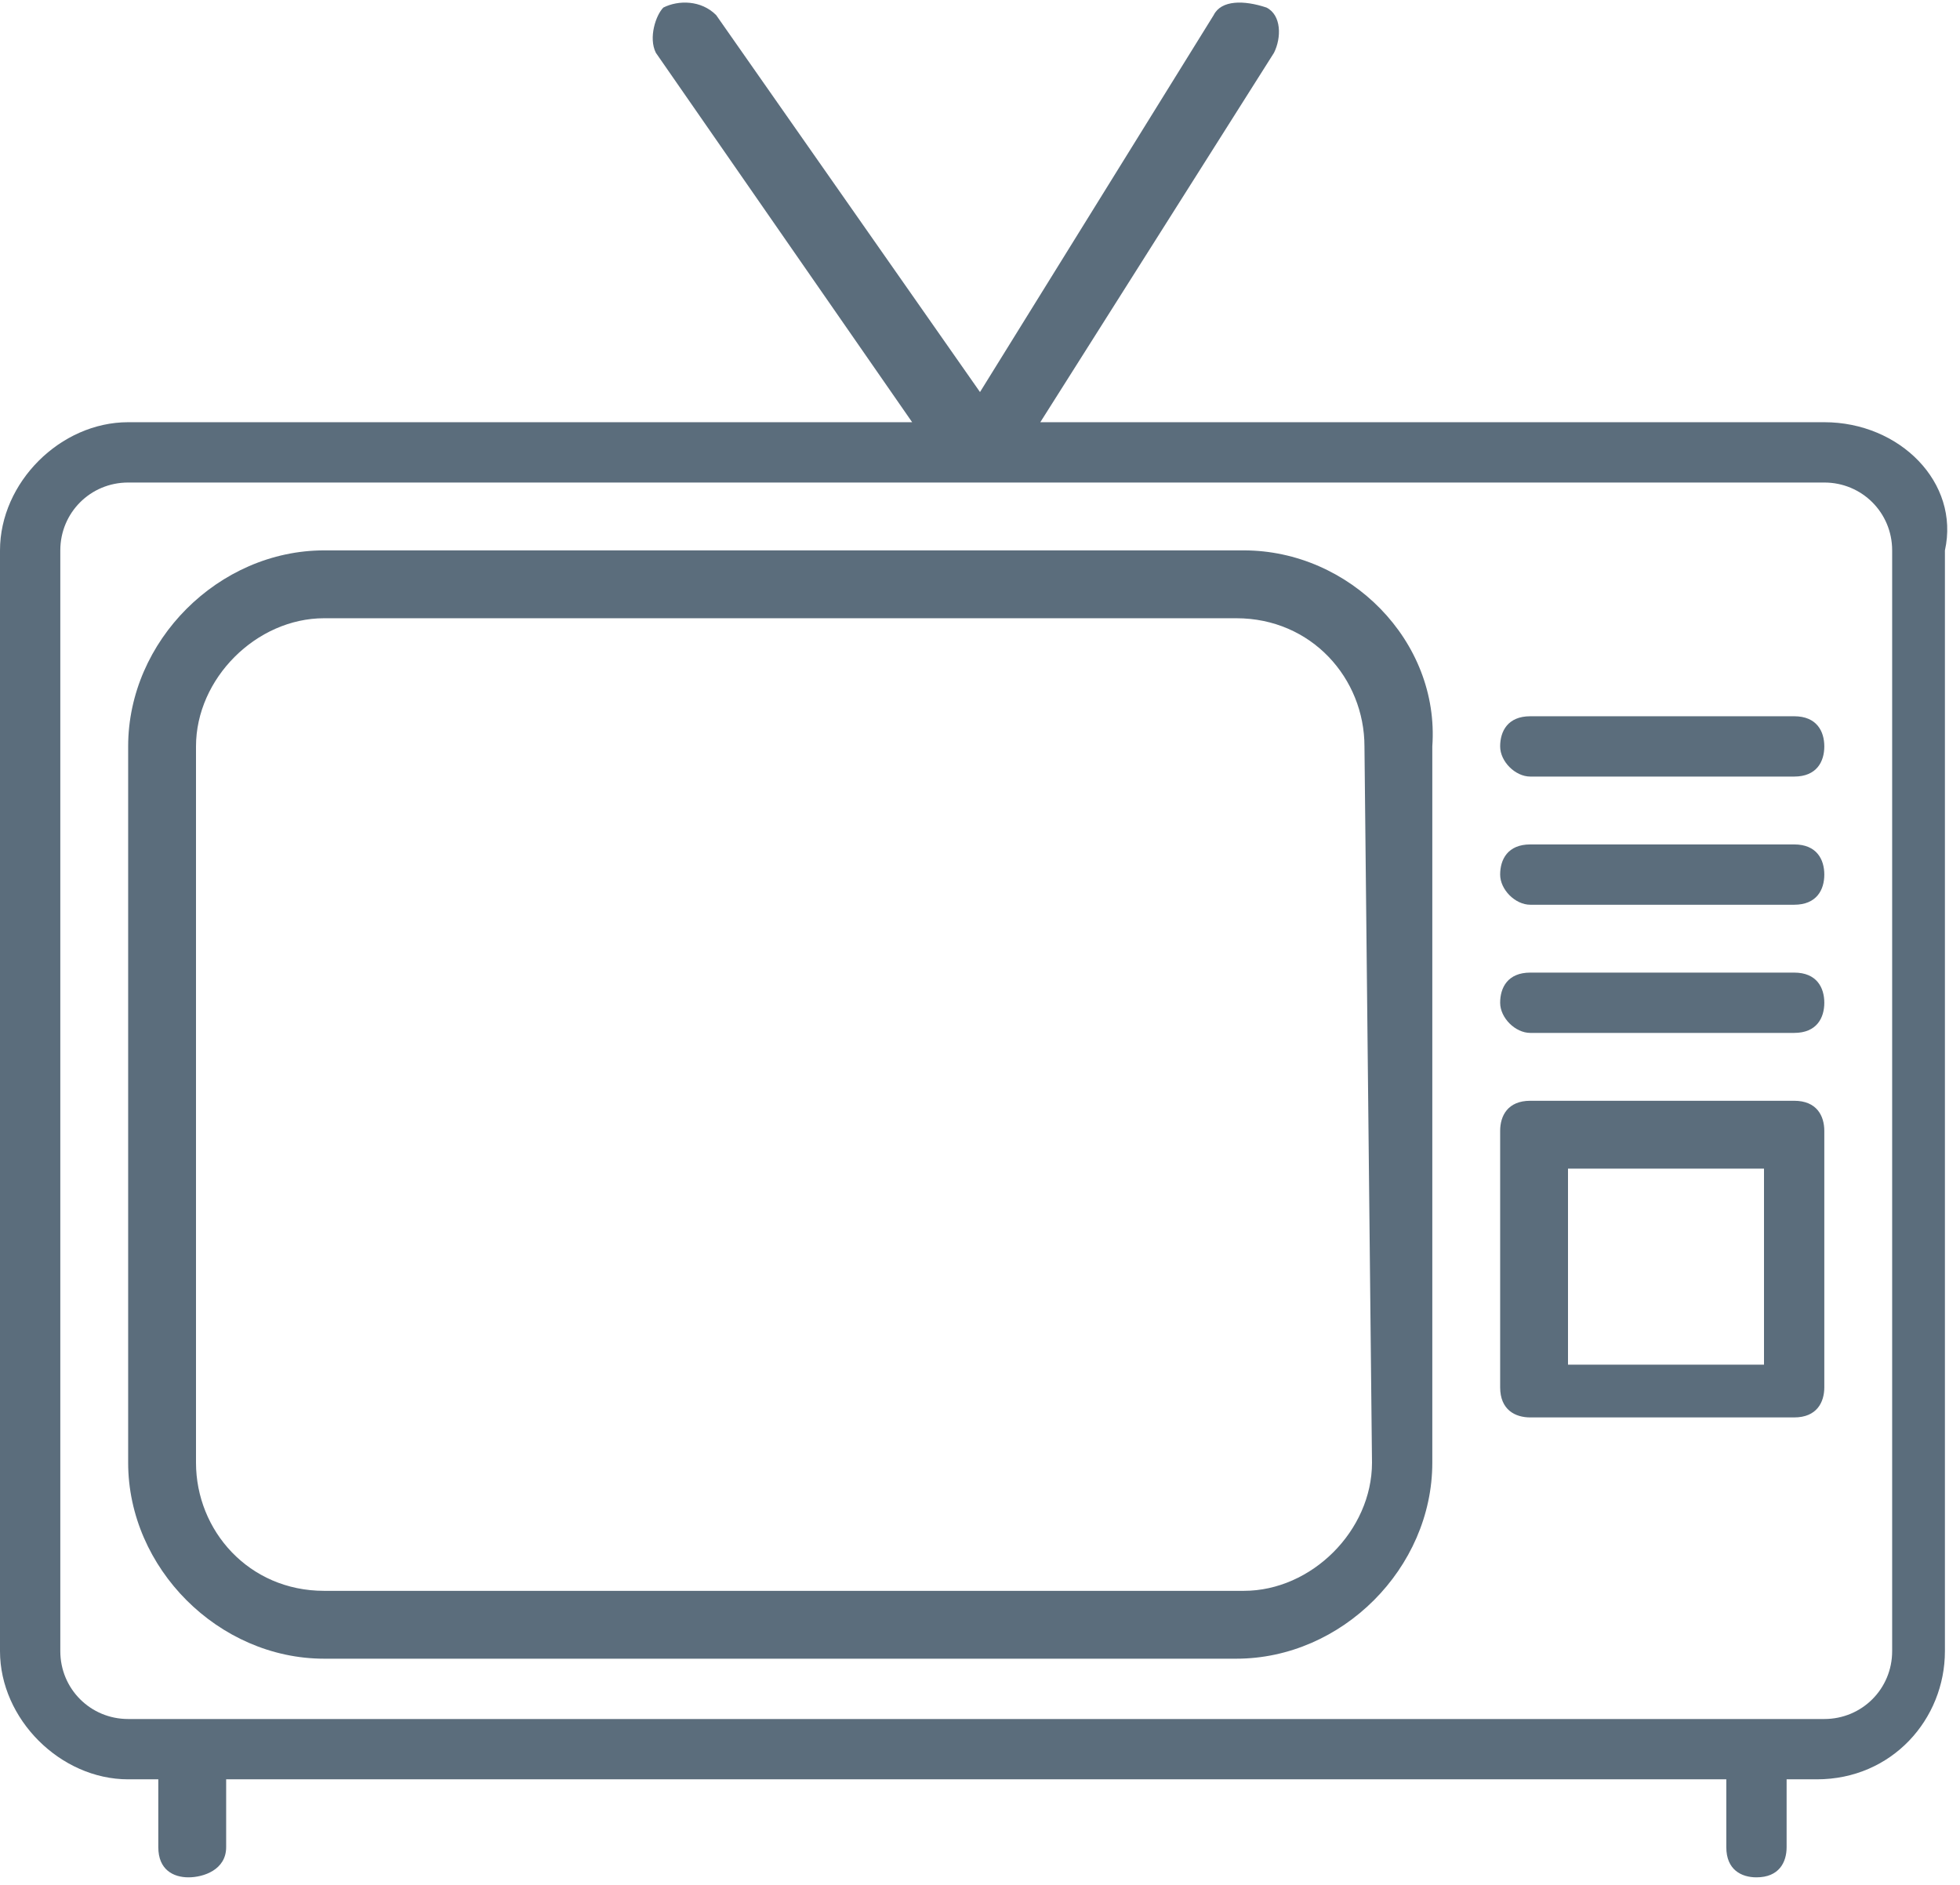 <?xml version="1.0" encoding="utf-8"?>
<!-- Generator: Adobe Illustrator 21.1.0, SVG Export Plug-In . SVG Version: 6.00 Build 0)  -->
<svg version="1.1" id="Слой_1" xmlns="http://www.w3.org/2000/svg" xmlns:xlink="http://www.w3.org/1999/xlink" x="0px" y="0px"
	 viewBox="0 0 26 25" enable-background="new 0 0 26 25" xml:space="preserve">
<title>tv</title>
<desc>Created with Sketch.</desc>
<g id="No-photo" transform="translate(-285, -420)">
	<g id="Rooms-Copy" transform="translate(74, 60)">
		<g id="Room-Copy" transform="translate(76, 62)">
			<g id="Group-25">
				<g id="Group-19" transform="translate(40, 298)">
					<g id="tv" transform="translate(95, 0)">
						<g id="television">
							<path id="Shape" fill="#5B6D7C" d="M24.2,5.6H13.8l3.1-4.9c0.1-0.2,0.1-0.5-0.1-0.6C16.5,0,16.2,0,16.1,0.2l-3.1,5l-3.5-5
								C9.3,0,9,0,8.8,0.1C8.7,0.2,8.6,0.5,8.7,0.7l3.4,4.9H1.7C0.8,5.6,0,6.4,0,7.3v14.6c0,0.9,0.8,1.7,1.7,1.7h0.4v0.9
								c0,0.3,0.2,0.4,0.4,0.4S3,24.8,3,24.5v-0.9h19.9v0.9c0,0.3,0.2,0.4,0.4,0.4c0.3,0,0.4-0.2,0.4-0.4v-0.9h0.4
								c1,0,1.7-0.8,1.7-1.7V7.3C26,6.4,25.2,5.6,24.2,5.6z M25.1,21.9c0,0.5-0.4,0.9-0.9,0.9H1.7c-0.5,0-0.9-0.4-0.9-0.9V7.3
								c0-0.5,0.4-0.9,0.9-0.9h22.5c0.5,0,0.9,0.4,0.9,0.9V21.9z"/>
							<path id="Shape_1_" fill="#5B6D7C" d="M16.5,7.3H4.3c-1.4,0-2.6,1.2-2.6,2.6v9.5c0,1.4,1.2,2.6,2.6,2.6h12.1
								c1.4,0,2.6-1.2,2.6-2.6V9.9C19.1,8.5,17.9,7.3,16.5,7.3z M18.2,19.4c0,0.9-0.8,1.7-1.7,1.7H4.3c-1,0-1.7-0.8-1.7-1.7V9.9
								c0-0.9,0.8-1.7,1.7-1.7h12.1c1,0,1.7,0.8,1.7,1.7L18.2,19.4L18.2,19.4z"/>
							<path id="Shape_2_" fill="#5B6D7C" d="M23.8,9.5h-3.5c-0.3,0-0.4,0.2-0.4,0.4s0.2,0.4,0.4,0.4h3.5c0.3,0,0.4-0.2,0.4-0.4
								S24.1,9.5,23.8,9.5z"/>
							<path id="Shape_3_" fill="#5B6D7C" d="M23.8,11.2h-3.5c-0.3,0-0.4,0.2-0.4,0.4s0.2,0.4,0.4,0.4h3.5c0.3,0,0.4-0.2,0.4-0.4
								S24.1,11.2,23.8,11.2z"/>
							<path id="Shape_4_" fill="#5B6D7C" d="M23.8,12.9h-3.5c-0.3,0-0.4,0.2-0.4,0.4s0.2,0.4,0.4,0.4h3.5c0.3,0,0.4-0.2,0.4-0.4
								S24.1,12.9,23.8,12.9z"/>
							<path id="Shape_5_" fill="#5B6D7C" d="M23.8,14.6h-3.5c-0.3,0-0.4,0.2-0.4,0.4v3.4c0,0.3,0.2,0.4,0.4,0.4h3.5
								c0.3,0,0.4-0.2,0.4-0.4v-3.4C24.2,14.8,24.1,14.6,23.8,14.6z M23.4,18.1h-2.6v-2.6h2.6V18.1z"/>
						</g>
					</g>
				</g>
			</g>
		</g>
	</g>
</g>
</svg>
